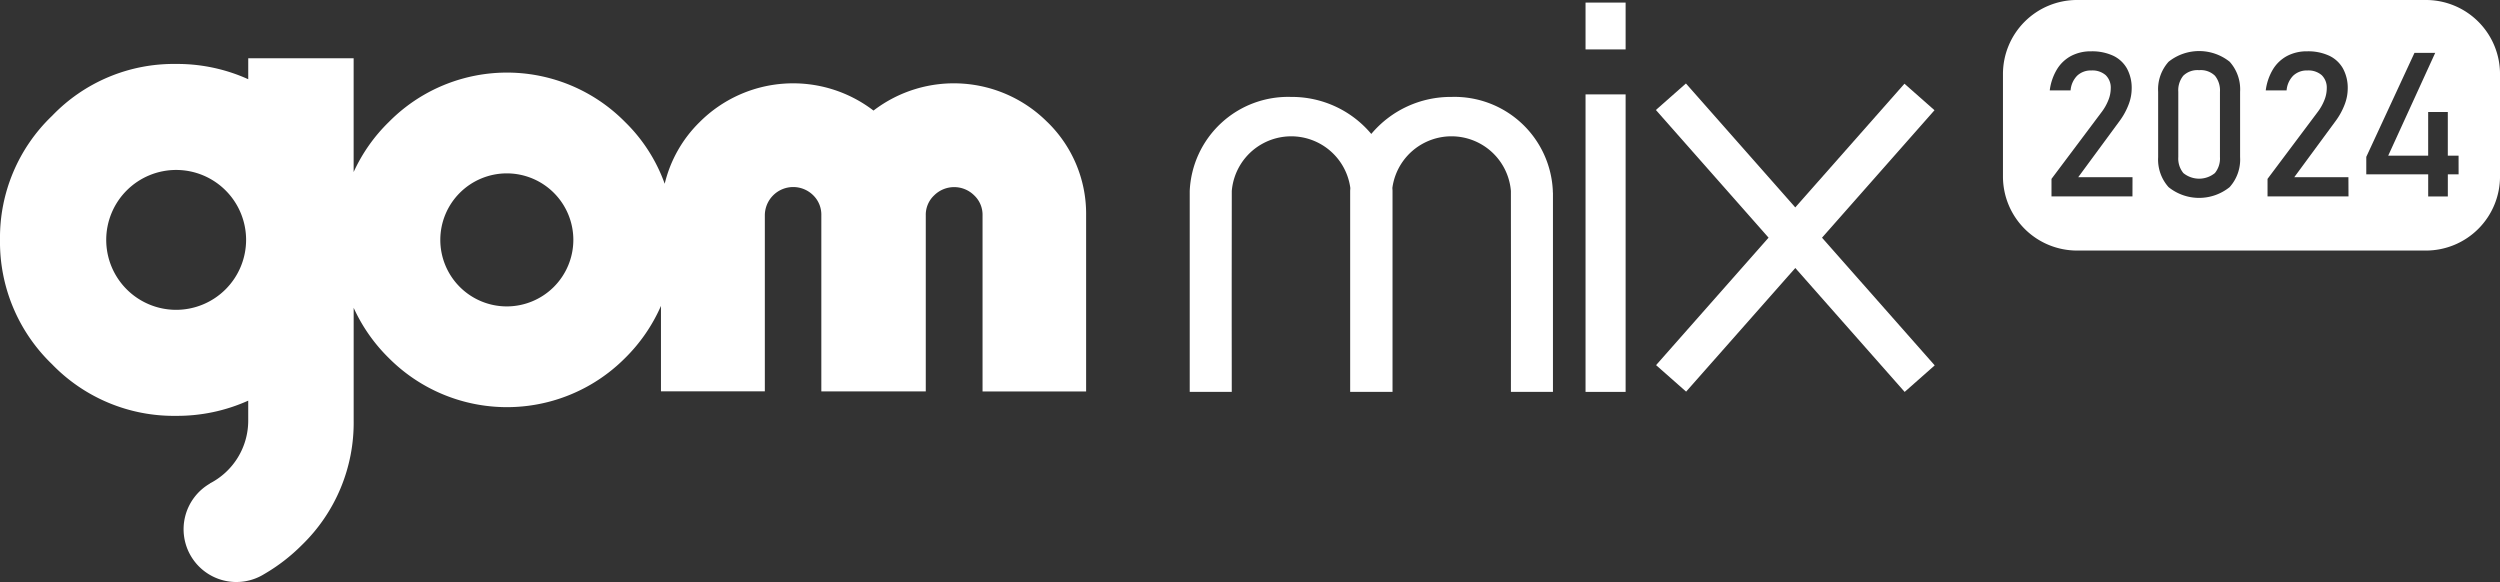 <svg xmlns="http://www.w3.org/2000/svg" xmlns:xlink="http://www.w3.org/1999/xlink" width="200.181" height="46.607" viewBox="0 0 200.181 46.607">
  <rect x="0" y="0" width="200.181" height="46.607" fill="#333333" stroke="none"/>
  <defs>
    <clipPath id="clip-path">
      <rect id="사각형_1555" data-name="사각형 1555" width="200.181" height="46.607" fill="#fff"/>
    </clipPath>
  </defs>
  <g id="Card_gommix2024" clip-path="url(#clip-path)">
    <path id="패스_2174" data-name="패스 2174" d="M205.185,6.557A1.626,1.626,0,0,0,203.92,7a1.86,1.86,0,0,0-.4,1.286v5.225a1.841,1.841,0,0,0,.407,1.286,2,2,0,0,0,2.522,0,1.845,1.845,0,0,0,.407-1.286V8.289a1.86,1.86,0,0,0-.4-1.286,1.627,1.627,0,0,0-1.266-.447" transform="translate(-29.099 -0.938)" fill="#fff"/>
    <path id="패스_2175" data-name="패스 2175" d="M221.008,0H193.07a5.93,5.93,0,0,0-5.931,5.931v8.2a5.93,5.93,0,0,0,5.931,5.931h27.938a5.931,5.931,0,0,0,5.931-5.931v-8.2A5.931,5.931,0,0,0,221.008,0m-23.5,15.724h-6.483v-1.4l4.009-5.344a4,4,0,0,0,.541-.953,2.532,2.532,0,0,0,.194-.921V7.089a1.391,1.391,0,0,0-.4-1.067,1.606,1.606,0,0,0-1.146-.379,1.583,1.583,0,0,0-1.139.415,1.89,1.89,0,0,0-.53,1.174V7.24h-1.668V7.232a4.284,4.284,0,0,1,.581-1.687A2.951,2.951,0,0,1,192.6,4.477a3.373,3.373,0,0,1,1.605-.368,4.014,4.014,0,0,1,1.755.351,2.478,2.478,0,0,1,1.106,1.024,3.242,3.242,0,0,1,.38,1.621v.009a3.589,3.589,0,0,1-.253,1.273,5.471,5.471,0,0,1-.7,1.28l-3.329,4.523h4.348Zm8.619-3.147a3.3,3.3,0,0,1-.839,2.407,3.9,3.9,0,0,1-4.889,0,3.307,3.307,0,0,1-.834-2.4V7.351a3.3,3.3,0,0,1,.837-2.407,3.921,3.921,0,0,1,4.89,0,3.305,3.305,0,0,1,.835,2.411Zm8.68,3.147h-6.483v-1.4L212.33,8.98a3.973,3.973,0,0,0,.542-.953,2.551,2.551,0,0,0,.194-.921V7.089a1.394,1.394,0,0,0-.4-1.067,1.609,1.609,0,0,0-1.146-.379,1.581,1.581,0,0,0-1.139.415,1.89,1.89,0,0,0-.53,1.174V7.24h-1.669V7.232a4.3,4.3,0,0,1,.581-1.687,2.957,2.957,0,0,1,1.135-1.068,3.373,3.373,0,0,1,1.605-.368,4.011,4.011,0,0,1,1.755.351,2.473,2.473,0,0,1,1.106,1.024,3.243,3.243,0,0,1,.381,1.621v.009a3.59,3.59,0,0,1-.253,1.273,5.474,5.474,0,0,1-.7,1.28l-3.328,4.523H214.8Zm8.816-1.763h-.862v1.771h-1.573V13.961h-4.957v-1.4l3.858-8.326h1.66l-3.763,8.231h3.2v-3.5h1.573v3.5h.862Z" transform="translate(-26.757 0)" fill="#fff"/>
    <path id="패스_2176" data-name="패스 2176" d="M177.036,30.372l-9.023-10.223,9.007-10.207-2.406-2.123-8.742,9.905L157.117,7.8l-2.406,2.123,9.023,10.224-9.008,10.206,2.406,2.123,8.742-9.9,8.757,9.922Z" transform="translate(-22.12 -1.116)" fill="#fff"/>
    <rect id="사각형_1553" data-name="사각형 1553" width="3.209" height="23.822" transform="translate(126.958 7.558)" fill="#fff"/>
    <rect id="사각형_1554" data-name="사각형 1554" width="3.209" height="3.75" transform="translate(126.958 0.207)" fill="#fff"/>
    <path id="패스_2177" data-name="패스 2177" d="M83.864,10.554a10.581,10.581,0,0,0-13.921-.921,10.58,10.58,0,0,0-13.918.919,10.255,10.255,0,0,0-2.8,4.942,13.077,13.077,0,0,0-3.171-4.943,13.283,13.283,0,0,0-18.912-.01,13.309,13.309,0,0,0-2.825,4.013V5.443H19.877v1.68A13.772,13.772,0,0,0,14.1,5.9,13.485,13.485,0,0,0,4.175,10.05,13.493,13.493,0,0,0,0,19.988a13.572,13.572,0,0,0,4.163,9.952A13.556,13.556,0,0,0,14.1,34.077a13.846,13.846,0,0,0,5.776-1.218v1.6a5.651,5.651,0,0,1-3.075,5.03l.006.011a4.226,4.226,0,1,0,4.354,7.243,14.581,14.581,0,0,0,3.018-2.329,13.626,13.626,0,0,0,4.14-9.955c0-.044,0-.087,0-.131v-8.9a13.423,13.423,0,0,0,2.814,4.019,13.344,13.344,0,0,0,18.921,0,13.4,13.4,0,0,0,2.871-4.175v6.844h8.317V18.033A2.273,2.273,0,0,1,65.1,16.4a2.168,2.168,0,0,1,.666,1.629v14.09h8.363V18.033a2.132,2.132,0,0,1,.678-1.617,2.273,2.273,0,0,1,3.191,0,2.135,2.135,0,0,1,.677,1.617v14.09h8.293V18.033a10.233,10.233,0,0,0-3.1-7.478M14.1,25.588a5.6,5.6,0,1,1,5.606-5.6,5.61,5.61,0,0,1-5.606,5.6m26.479-.274a5.326,5.326,0,1,1,5.33-5.326,5.334,5.334,0,0,1-5.33,5.326" transform="translate(0 -0.779)" fill="#fff"/>
    <path id="패스_2178" data-name="패스 2178" d="M140.232,16.709c0-.015,0-.03,0-.045s0-.039,0-.058v-.02h0a7.881,7.881,0,0,0-8.116-7.53,8.3,8.3,0,0,0-6.422,2.964,8.3,8.3,0,0,0-6.422-2.964,7.881,7.881,0,0,0-8.116,7.53h0V16.6c0,.021,0,.04,0,.061s0,.029,0,.045h0c0,3.06,0,6.028,0,9.1,0,2.318,0,4.547,0,6.866h3.366c0-2.347-.005-4.518-.005-6.866,0-3.162.006-6.069.007-9.222h0a4.776,4.776,0,0,1,9.492-.237c0,.079-.012.157-.013.237h0V16.6c0,.021,0,.04,0,.061s0,.029,0,.045h0c0,3.06,0,6.028,0,9.1,0,2.318,0,4.547,0,6.866h3.392c0-2.318,0-4.547,0-6.866,0-3.072,0-6.04,0-9.1,0-.015,0-.03,0-.045s0-.039,0-.058v-.02h0c0-.08-.009-.158-.013-.237a4.776,4.776,0,0,1,9.492.237h0c0,3.153.006,6.06.006,9.222,0,2.347-.005,4.518-.005,6.866h3.366c0-2.318,0-4.547,0-6.866,0-3.072,0-6.04,0-9.1Z" transform="translate(-15.892 -1.295)" fill="#fff"/>
  </g>
</svg>
